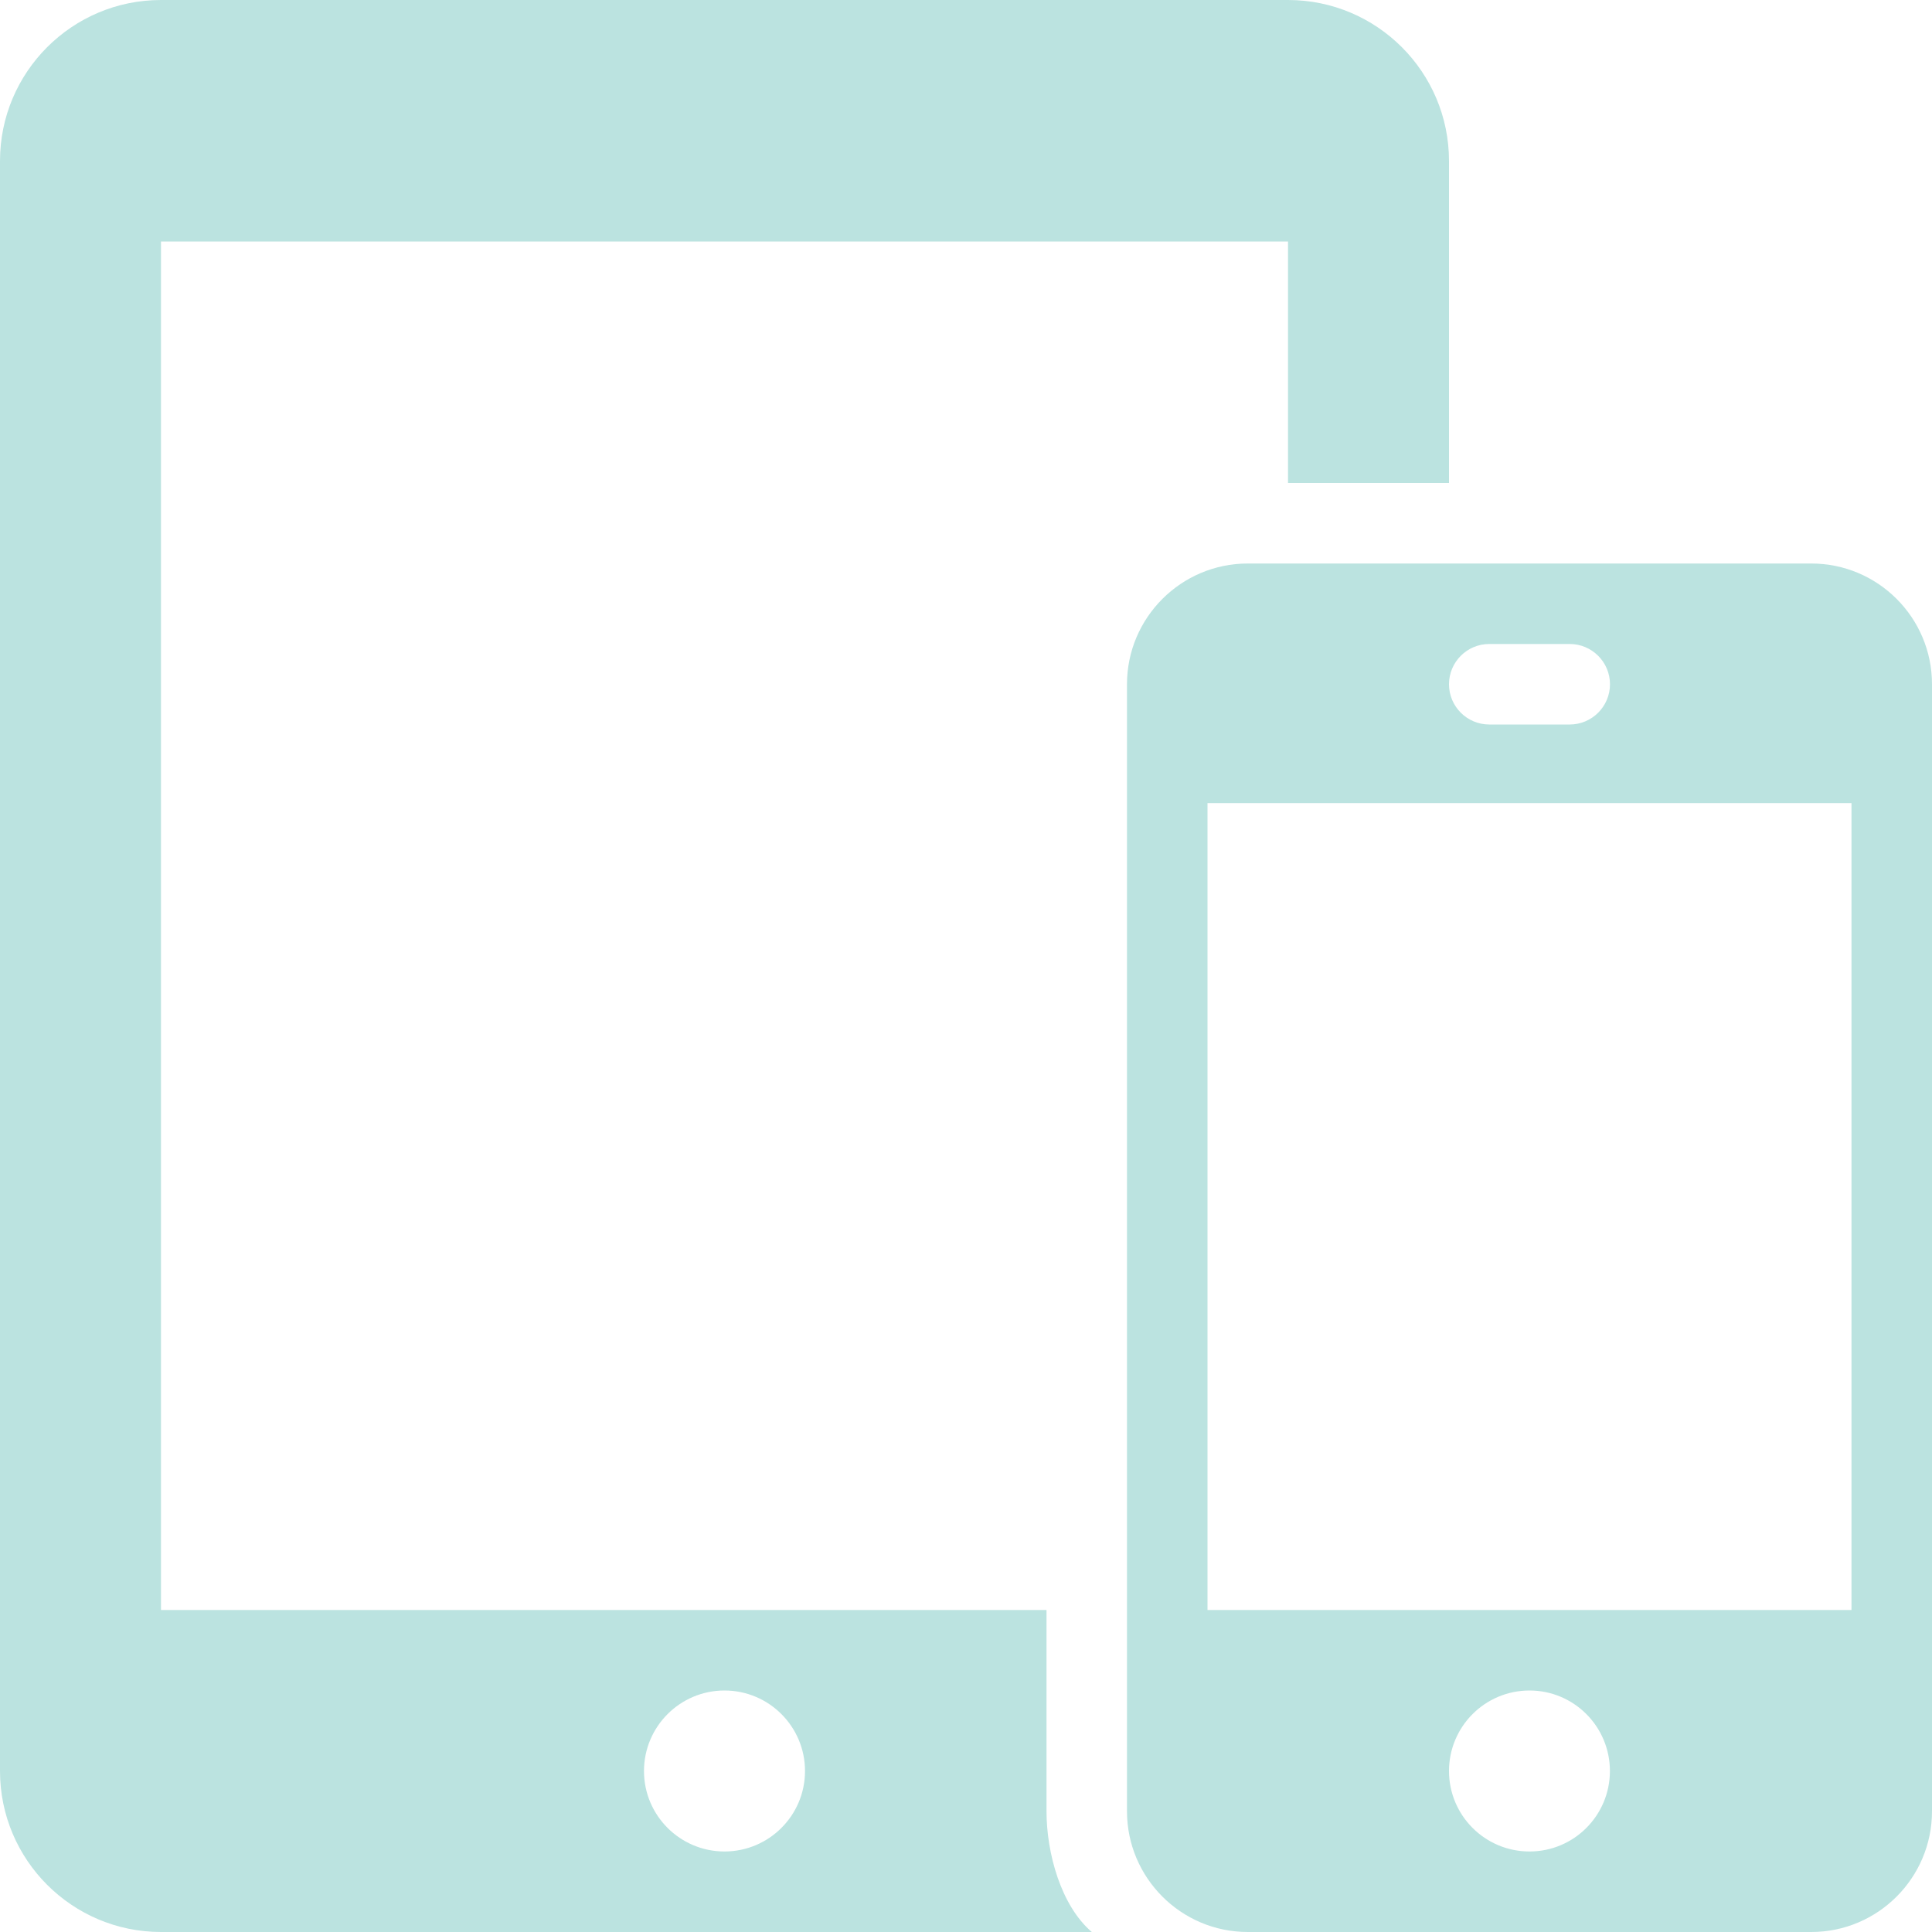 <svg width="49" height="49" viewBox="0 0 49 49" fill="none" xmlns="http://www.w3.org/2000/svg">
<path fill-rule="evenodd" clip-rule="evenodd" d="M27.691 49H4.083C1.829 49 0 47.171 0 44.917V4.083C0 1.829 1.829 0 4.083 0H32.667C34.921 0 36.75 1.829 36.75 4.083V12.25H32.667V6.125H4.083V40.833H26.542V45.938C26.542 47.007 26.913 48.337 27.691 49ZM45.938 14.292C47.628 14.292 49 15.664 49 17.354V45.938C49 47.624 47.63 49 45.938 49H31.646C29.953 49 28.583 47.622 28.583 45.938V17.354C28.583 15.666 29.957 14.292 31.646 14.292H45.938ZM18.375 42.875C19.502 42.875 20.417 43.79 20.417 44.917C20.417 46.044 19.502 46.958 18.375 46.958C17.248 46.958 16.333 46.044 16.333 44.917C16.333 43.79 17.248 42.875 18.375 42.875ZM38.792 46.958C37.663 46.958 36.75 46.044 36.75 44.917C36.75 43.79 37.663 42.875 38.792 42.875C39.919 42.875 40.831 43.79 40.831 44.917C40.831 46.044 39.919 46.958 38.792 46.958ZM46.958 40.833V20.368H30.625V40.833H46.958ZM39.812 18.375C40.374 18.375 40.833 17.918 40.833 17.354C40.833 16.791 40.374 16.333 39.812 16.333H37.771C37.207 16.333 36.75 16.791 36.75 17.354C36.75 17.918 37.207 18.375 37.771 18.375H39.812Z" fill="#BBE3E0"/>
</svg>

